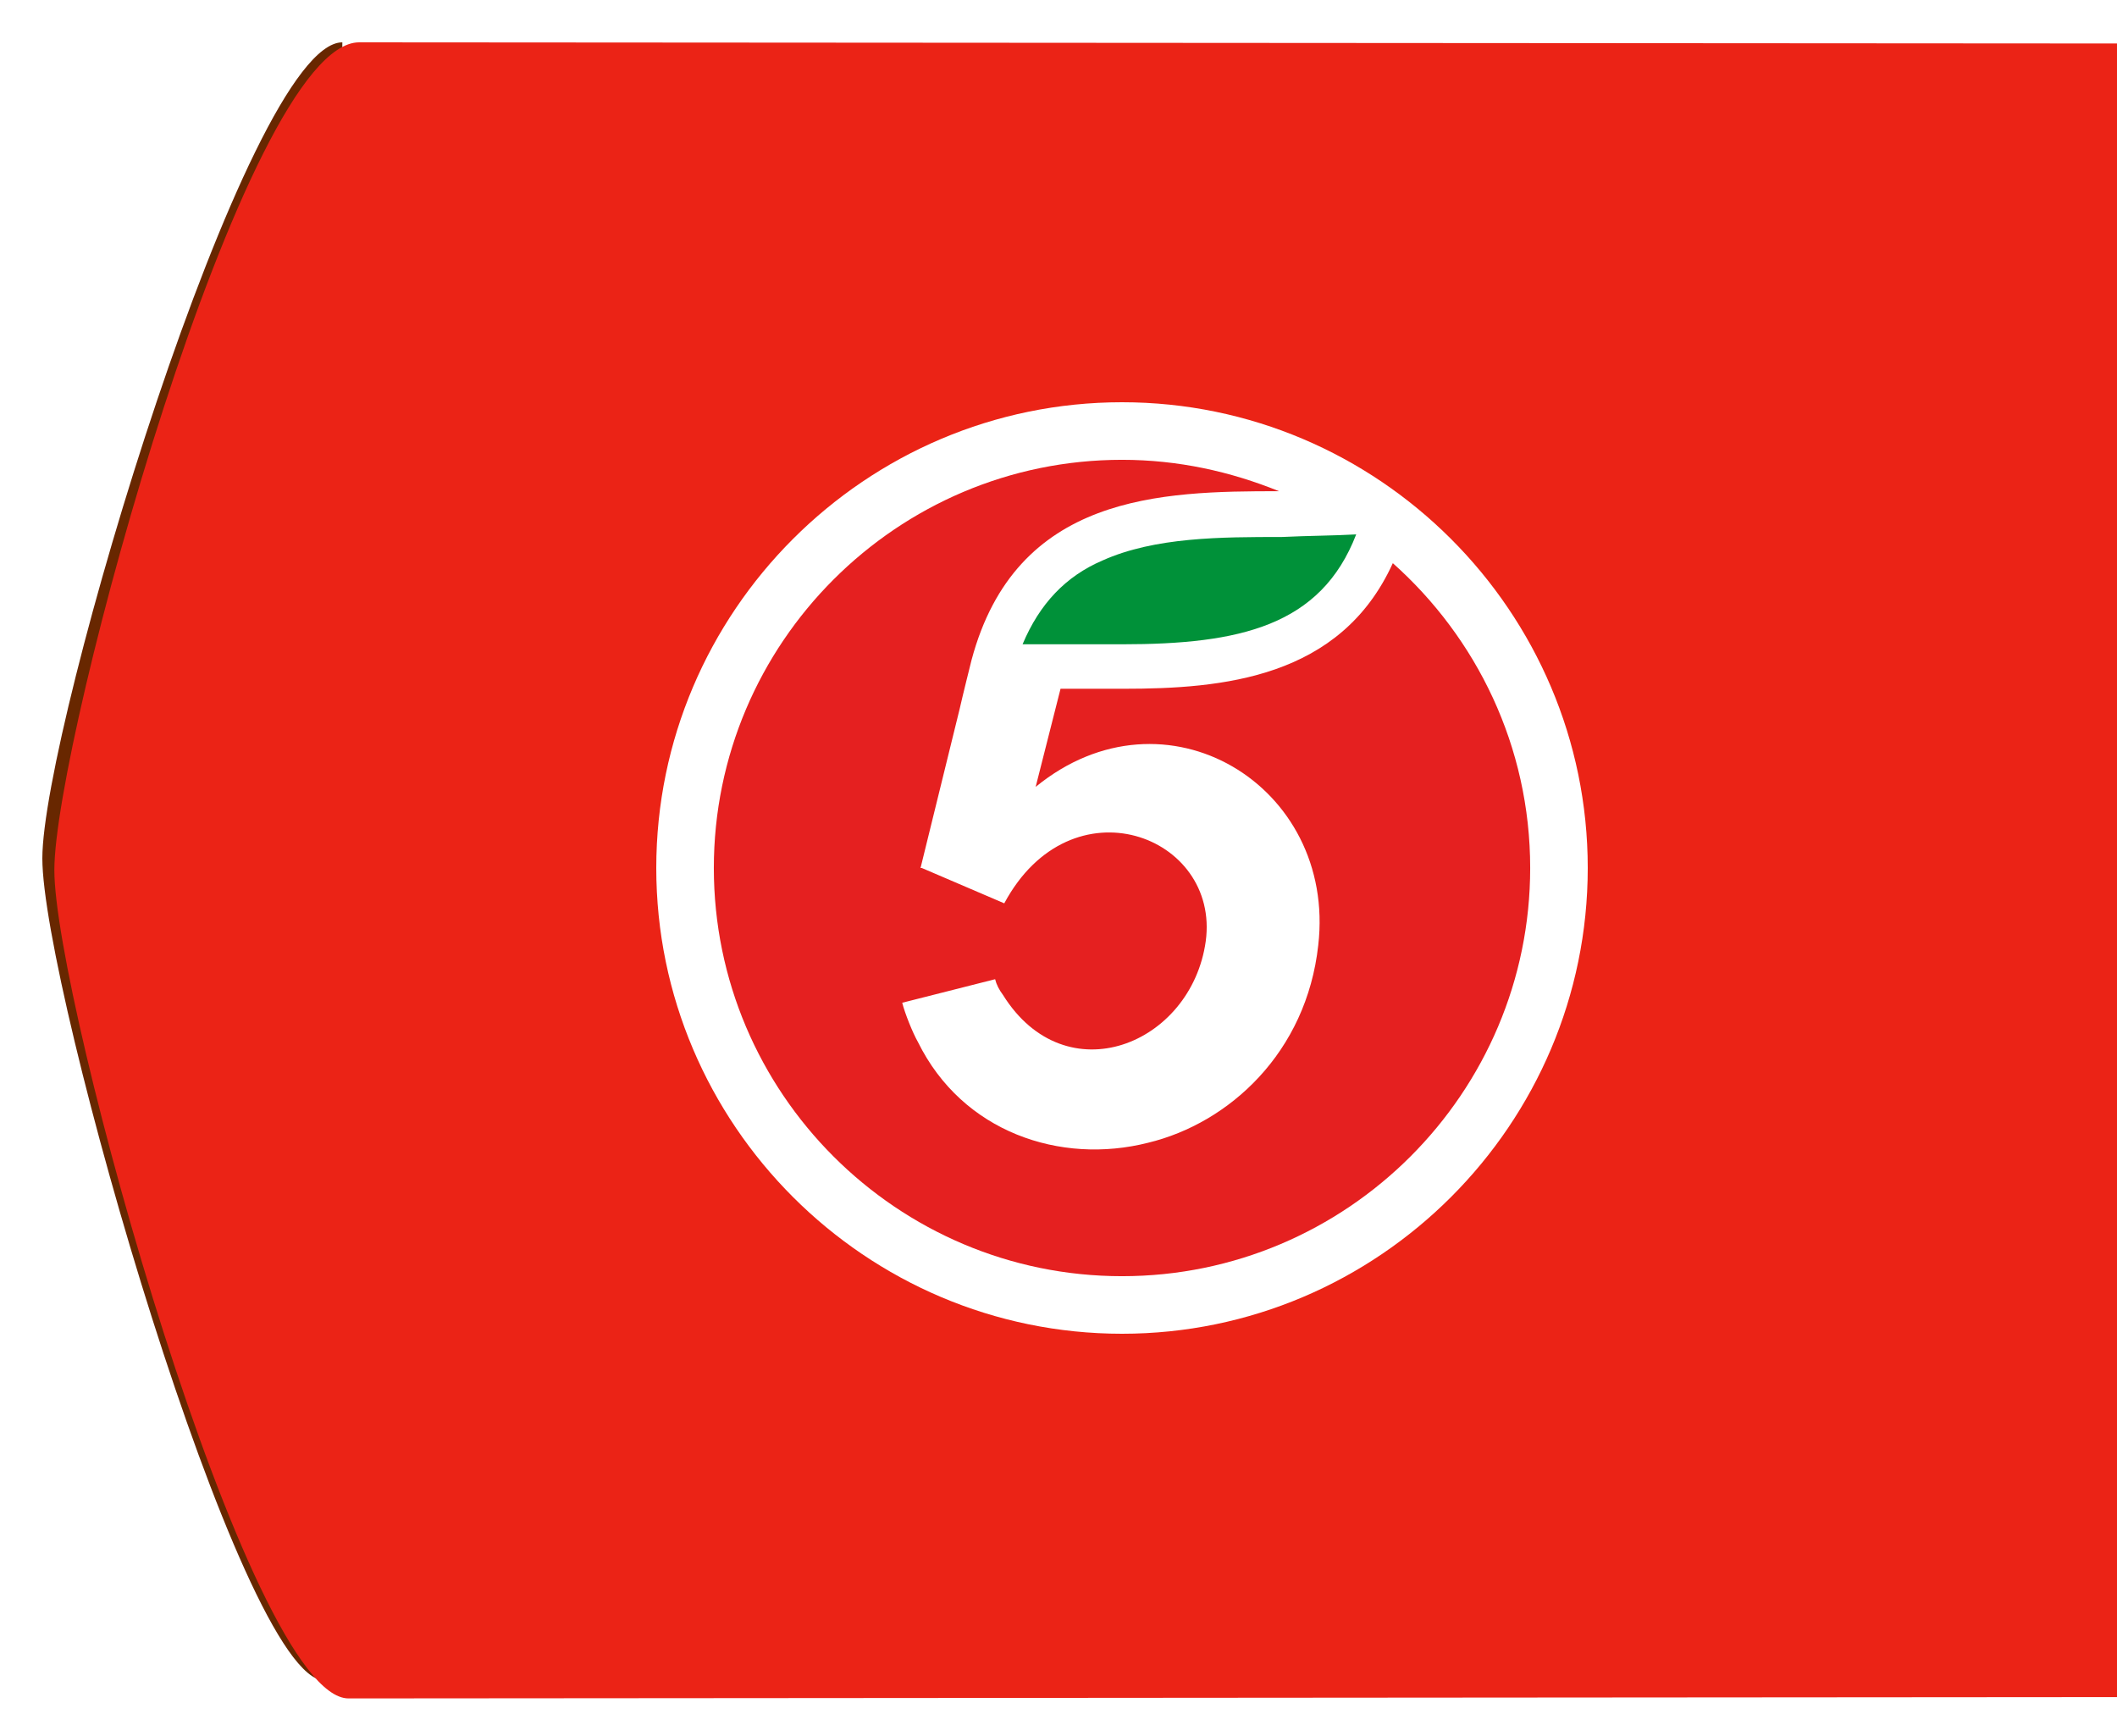 <svg width="100" height="82" viewBox="0 0 100 82" fill="none" xmlns="http://www.w3.org/2000/svg">
<g filter="url(#filter0_f)">
<path d="M15.321 79.374C11.387 79.374 2 46.707 2 40.545C2 34.384 11.684 2 16.171 2L15.321 79.374Z" fill="#682700"/>
</g>
<path d="M16.464 80.225C11.732 80.225 2.567 47.273 2.567 41.098C2.567 34.923 11.565 2 16.964 2C22.363 2 100 2.054 100 2.054L100 80.162C100 80.162 21.163 80.225 16.464 80.225Z" fill="#EB2316"/>
<path d="M53 19C40.888 19 31 28.888 31 41C31 53.112 40.888 63 53 63C65.112 63 75 53.112 75 41C75 28.888 65.112 19 53 19Z" fill="white"/>
<path d="M64.062 25.242C62.393 29.567 58.562 30.433 53 30.433C52.382 30.433 51.826 30.433 51.27 30.433C50.714 30.433 50.219 30.433 49.663 30.433C49.23 30.433 48.736 30.433 48.303 30.433C49.107 28.517 50.343 27.219 52.073 26.477C54.545 25.365 57.697 25.365 60.539 25.365C61.837 25.303 63.011 25.303 64.062 25.242Z" fill="#009139"/>
<path d="M65.792 26.601C63.32 32.039 57.758 32.534 53.062 32.534C52.011 32.534 51.023 32.534 50.096 32.534L48.921 37.169C55.039 32.163 63.135 37.107 62.27 44.646C61.714 49.714 58.067 53.051 54.236 53.977C50.096 55.028 45.461 53.483 43.36 49.219C43.112 48.786 42.742 47.86 42.618 47.365L47.006 46.253C47.067 46.5 47.191 46.747 47.376 46.994C50.343 51.753 56.275 49.343 56.955 44.461C57.635 39.455 50.59 36.798 47.438 42.669L43.545 41H43.483L45.337 33.461C45.461 32.904 45.831 31.421 45.893 31.174C47.994 23.326 54.854 23.202 60.416 23.202C58.129 22.275 55.657 21.719 53 21.719C42.371 21.719 33.719 30.371 33.719 41C33.719 51.629 42.371 60.281 53 60.281C63.629 60.281 72.281 51.629 72.281 41C72.281 35.253 69.747 30.124 65.792 26.601Z" fill="#E52020"/>
<defs>
<filter id="filter0_f" x="0" y="0" width="18.171" height="81.374" filterUnits="userSpaceOnUse" color-interpolation-filters="sRGB">
<feFlood flood-opacity="0" result="BackgroundImageFix"/>
<feBlend mode="normal" in="SourceGraphic" in2="BackgroundImageFix" result="shape"/>
<feGaussianBlur stdDeviation="1" result="effect1_foregroundBlur"/>
</filter>
</defs>
</svg>
